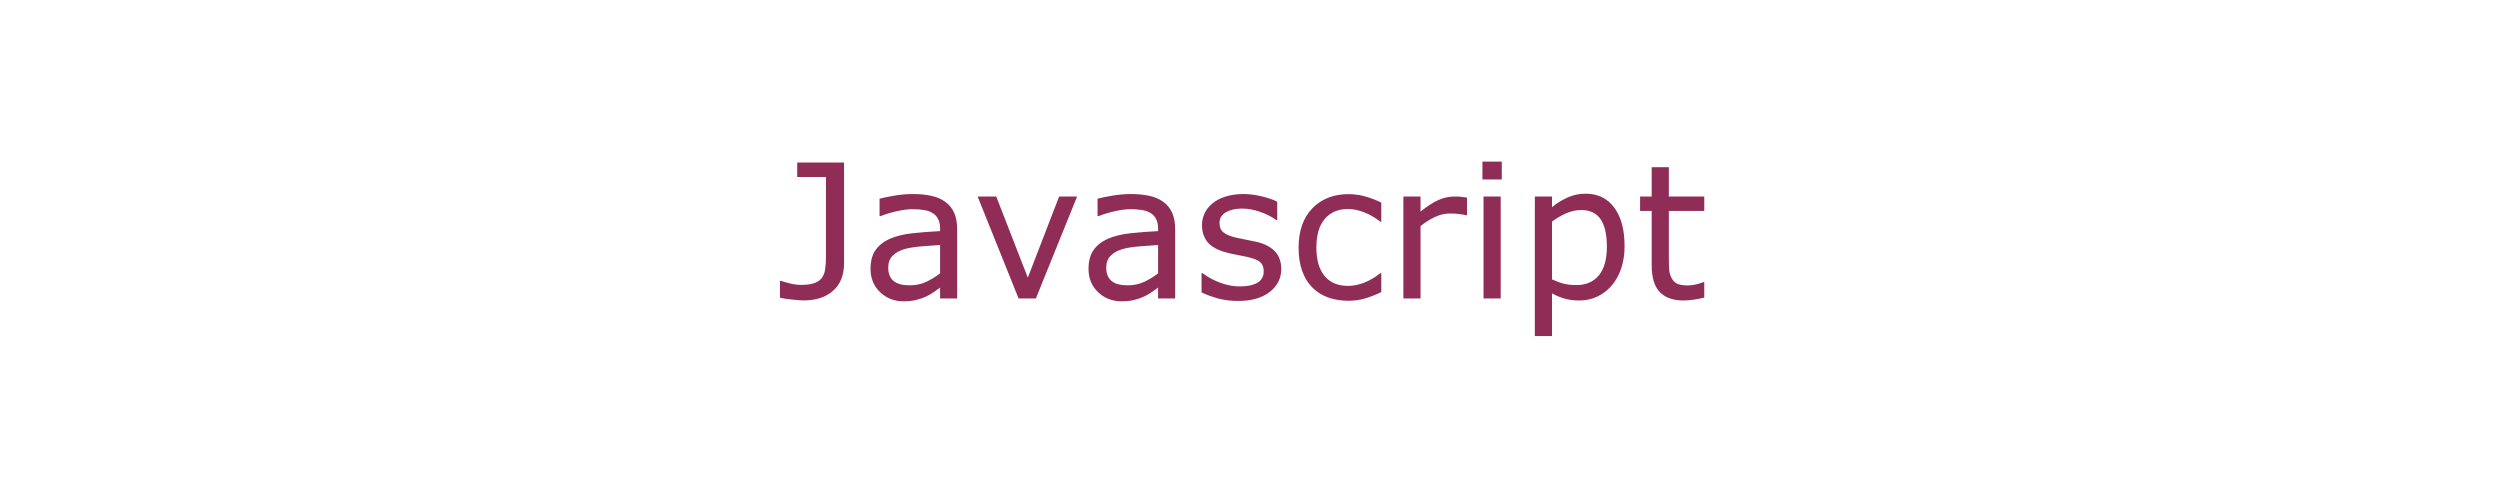<?xml version="1.0" encoding="UTF-8" standalone="no"?>
<!-- Created with Inkscape (http://www.inkscape.org/) -->

<svg
   xmlns:dc="http://purl.org/dc/elements/1.1/"
   xmlns:cc="http://creativecommons.org/ns#"
   xmlns:rdf="http://www.w3.org/1999/02/22-rdf-syntax-ns#"
   xmlns:svg="http://www.w3.org/2000/svg"
   xmlns="http://www.w3.org/2000/svg"
   xmlns:sodipodi="http://sodipodi.sourceforge.net/DTD/sodipodi-0.dtd"
   xmlns:inkscape="http://www.inkscape.org/namespaces/inkscape"
   width="500"
   height="100"
   viewBox="0 0 132.292 26.458"
   version="1.1"
   id="svg8"
   inkscape:version="0.92.4 (5da689c313, 2019-01-14)"
   sodipodi:docname="ss-2.svg">
  <defs
     id="defs2" />
  <sodipodi:namedview
     id="base"
     pagecolor="#ffffff"
     bordercolor="#666666"
     borderopacity="1.0"
     inkscape:pageopacity="0.0"
     inkscape:pageshadow="2"
     inkscape:zoom="1.3249068"
     inkscape:cx="-9.2937966"
     inkscape:cy="251.30524"
     inkscape:document-units="px"
     inkscape:current-layer="layer1"
     showgrid="false"
     units="px"
     inkscape:window-width="1920"
     inkscape:window-height="1017"
     inkscape:window-x="1358"
     inkscape:window-y="-8"
     inkscape:window-maximized="1" />
  <g
     inkscape:label="Laag 1"
     inkscape:groupmode="layer"
     id="layer1"
     transform="translate(0,-270.542)">
    <path
       style="font-style:normal;font-variant:normal;font-weight:normal;font-stretch:normal;font-size:37.333px;line-height:1.25;font-family:'Segoe MDL2 Assets';-inkscape-font-specification:'Segoe MDL2 Assets';letter-spacing:0px;word-spacing:0px;fill:#8f2d56;fill-opacity:1;stroke:none;stroke-width:1"
       d="M 296.021 32.275 L 296.021 35.83 L 299.887 35.83 L 299.887 32.275 L 296.021 32.275 z M 159.193 32.459 L 159.193 35.338 L 164.936 35.338 L 164.936 51.18 C 164.936 52.103 164.888 52.918 164.791 53.623 C 164.706 54.328 164.498 54.922 164.17 55.408 C 163.854 55.882 163.362 56.247 162.693 56.502 C 162.037 56.757 161.151 56.885 160.033 56.885 C 159.268 56.885 158.52 56.794 157.791 56.611 C 157.062 56.429 156.447 56.254 155.949 56.084 L 155.748 56.084 L 155.748 59.455 C 156.404 59.601 157.219 59.723 158.191 59.82 C 159.164 59.93 159.942 59.984 160.525 59.984 C 162.968 59.984 164.911 59.341 166.357 58.053 C 167.816 56.765 168.545 54.929 168.545 52.547 L 168.545 32.459 L 159.193 32.459 z M 329.818 33.389 L 329.818 39.24 L 327.504 39.24 L 327.504 42.119 L 329.818 42.119 L 329.818 52.947 C 329.818 55.414 330.36 57.208 331.441 58.326 C 332.523 59.444 334.104 60.002 336.182 60.002 C 336.777 60.002 337.452 59.947 338.205 59.838 C 338.971 59.728 339.674 59.59 340.318 59.42 L 340.318 56.338 L 340.137 56.338 C 339.869 56.447 339.432 56.588 338.824 56.758 C 338.217 56.916 337.633 56.994 337.074 56.994 C 336.114 56.994 335.398 56.885 334.924 56.666 C 334.462 56.435 334.097 56.078 333.83 55.592 C 333.538 55.069 333.367 54.51 333.318 53.914 C 333.27 53.306 333.246 52.468 333.246 51.398 L 333.246 42.119 L 340.318 42.119 L 340.318 39.24 L 333.246 39.24 L 333.246 33.389 L 329.818 33.389 z M 316.621 38.674 C 315.333 38.674 314.117 38.936 312.975 39.459 C 311.844 39.969 310.824 40.607 309.912 41.373 L 309.912 39.24 L 306.486 39.24 L 306.486 67.111 L 309.912 67.111 L 309.912 58.58 C 310.799 59.066 311.669 59.425 312.52 59.656 C 313.382 59.887 314.343 60.002 315.4 60.002 C 316.616 60.002 317.764 59.76 318.846 59.273 C 319.939 58.775 320.887 58.077 321.689 57.178 C 322.552 56.23 323.219 55.074 323.693 53.713 C 324.167 52.34 324.404 50.827 324.404 49.174 C 324.404 45.88 323.719 43.31 322.346 41.463 C 320.985 39.604 319.076 38.674 316.621 38.674 z M 182.271 38.748 C 181.044 38.748 179.799 38.857 178.535 39.076 C 177.271 39.295 176.305 39.495 175.637 39.678 L 175.637 43.158 L 175.818 43.158 C 176.997 42.708 178.14 42.369 179.246 42.139 C 180.352 41.896 181.355 41.773 182.254 41.773 C 182.995 41.773 183.706 41.823 184.387 41.92 C 185.067 42.017 185.651 42.205 186.137 42.484 C 186.647 42.776 187.035 43.177 187.303 43.688 C 187.582 44.198 187.723 44.841 187.723 45.619 L 187.723 46.148 C 185.73 46.246 183.865 46.391 182.127 46.586 C 180.389 46.78 178.9 47.15 177.66 47.697 C 176.433 48.244 175.485 48.999 174.816 49.959 C 174.16 50.907 173.832 52.152 173.832 53.695 C 173.832 55.579 174.47 57.128 175.746 58.344 C 177.022 59.559 178.577 60.166 180.412 60.166 C 181.409 60.166 182.278 60.07 183.02 59.875 C 183.761 59.693 184.417 59.461 184.988 59.182 C 185.474 58.963 185.972 58.671 186.482 58.307 C 187.005 57.93 187.419 57.638 187.723 57.432 L 187.723 59.602 L 191.131 59.602 L 191.131 45.785 C 191.131 44.473 190.93 43.372 190.529 42.484 C 190.128 41.597 189.545 40.875 188.779 40.316 C 188.002 39.745 187.079 39.344 186.01 39.113 C 184.952 38.87 183.706 38.748 182.271 38.748 z M 225.803 38.748 C 224.575 38.748 223.33 38.857 222.066 39.076 C 220.803 39.295 219.836 39.495 219.168 39.678 L 219.168 43.158 L 219.35 43.158 C 220.528 42.708 221.671 42.369 222.777 42.139 C 223.883 41.896 224.886 41.773 225.785 41.773 C 226.526 41.773 227.237 41.823 227.918 41.92 C 228.599 42.017 229.182 42.205 229.668 42.484 C 230.178 42.776 230.567 43.177 230.834 43.688 C 231.113 44.198 231.254 44.841 231.254 45.619 L 231.254 46.148 C 229.261 46.246 227.396 46.391 225.658 46.586 C 223.92 46.78 222.431 47.15 221.191 47.697 C 219.964 48.244 219.016 48.999 218.348 49.959 C 217.691 50.907 217.363 52.152 217.363 53.695 C 217.363 55.579 218.001 57.128 219.277 58.344 C 220.553 59.559 222.108 60.166 223.943 60.166 C 224.94 60.166 225.809 60.07 226.551 59.875 C 227.292 59.693 227.948 59.461 228.52 59.182 C 229.006 58.963 229.503 58.671 230.014 58.307 C 230.536 57.93 230.95 57.638 231.254 57.432 L 231.254 59.602 L 234.662 59.602 L 234.662 45.785 C 234.662 44.473 234.462 43.372 234.061 42.484 C 233.66 41.597 233.076 40.875 232.311 40.316 C 231.533 39.745 230.61 39.344 229.541 39.113 C 228.484 38.87 227.237 38.748 225.803 38.748 z M 248.244 38.748 C 246.944 38.748 245.764 38.918 244.707 39.258 C 243.662 39.586 242.8 40.036 242.119 40.607 C 241.414 41.191 240.886 41.852 240.533 42.594 C 240.193 43.335 240.021 44.124 240.021 44.963 C 240.021 46.3 240.393 47.43 241.135 48.354 C 241.888 49.265 243.157 49.958 244.943 50.432 C 245.587 50.602 246.298 50.76 247.076 50.906 C 247.866 51.052 248.504 51.18 248.99 51.289 C 250.303 51.581 251.191 51.932 251.652 52.346 C 252.114 52.759 252.346 53.368 252.346 54.17 C 252.346 55.215 251.919 55.981 251.068 56.467 C 250.218 56.953 249.04 57.195 247.533 57.195 C 246.318 57.195 245.047 56.958 243.723 56.484 C 242.398 55.998 241.195 55.347 240.113 54.533 L 239.932 54.533 L 239.932 58.381 C 240.782 58.806 241.832 59.2 243.084 59.564 C 244.348 59.917 245.733 60.094 247.24 60.094 C 249.902 60.094 251.998 59.498 253.529 58.307 C 255.073 57.116 255.846 55.592 255.846 53.732 C 255.846 52.25 255.414 51.058 254.551 50.158 C 253.688 49.271 252.461 48.646 250.869 48.281 C 250.347 48.16 249.69 48.027 248.9 47.881 C 248.123 47.735 247.417 47.589 246.785 47.443 C 245.643 47.176 244.817 46.83 244.307 46.404 C 243.784 45.979 243.521 45.346 243.521 44.508 C 243.521 43.56 243.954 42.849 244.816 42.375 C 245.679 41.889 246.737 41.646 247.988 41.646 C 249.191 41.646 250.418 41.871 251.67 42.32 C 252.922 42.758 253.986 43.299 254.861 43.943 L 255.043 43.943 L 255.043 40.279 C 254.217 39.854 253.178 39.495 251.926 39.203 C 250.686 38.899 249.459 38.748 248.244 38.748 z M 269.299 38.766 C 266.297 38.766 263.878 39.714 262.043 41.609 C 260.22 43.505 259.309 46.117 259.309 49.447 C 259.309 51.234 259.551 52.796 260.037 54.133 C 260.523 55.47 261.211 56.576 262.098 57.451 C 262.973 58.326 264.025 58.982 265.252 59.42 C 266.479 59.845 267.828 60.057 269.299 60.057 C 270.453 60.057 271.54 59.905 272.561 59.602 C 273.594 59.298 274.682 58.873 275.824 58.326 L 275.824 54.553 L 275.643 54.553 C 275.387 54.759 275.041 55.007 274.604 55.299 C 274.166 55.578 273.697 55.846 273.199 56.102 C 272.628 56.393 271.985 56.63 271.268 56.812 C 270.551 56.995 269.845 57.086 269.152 57.086 C 267.159 57.086 265.61 56.43 264.504 55.117 C 263.41 53.793 262.863 51.902 262.863 49.447 C 262.863 46.919 263.423 45.005 264.541 43.705 C 265.671 42.393 267.208 41.736 269.152 41.736 C 270.21 41.736 271.291 41.955 272.396 42.393 C 273.515 42.83 274.597 43.457 275.643 44.271 L 275.824 44.271 L 275.824 40.461 C 274.888 39.987 273.855 39.586 272.725 39.258 C 271.607 38.93 270.466 38.766 269.299 38.766 z M 195.215 39.24 L 203.4 59.602 L 206.846 59.602 L 215.084 39.24 L 211.494 39.24 L 205.24 55.445 L 198.934 39.24 L 195.215 39.24 z M 280.236 39.24 L 280.236 59.602 L 283.662 59.602 L 283.662 45.146 C 284.574 44.405 285.521 43.804 286.506 43.342 C 287.49 42.868 288.511 42.631 289.568 42.631 C 290.225 42.631 290.79 42.66 291.264 42.721 C 291.75 42.769 292.249 42.855 292.76 42.977 L 292.941 42.977 L 292.941 39.459 C 292.407 39.375 292.006 39.32 291.738 39.295 C 291.471 39.258 291.039 39.24 290.443 39.24 C 289.362 39.24 288.299 39.47 287.254 39.932 C 286.221 40.381 285.023 41.154 283.662 42.248 L 283.662 39.24 L 280.236 39.24 z M 296.24 39.24 L 296.24 59.602 L 299.668 59.602 L 299.668 39.24 L 296.24 39.24 z M 315.746 41.938 C 317.484 41.938 318.773 42.544 319.611 43.76 C 320.45 44.975 320.869 46.811 320.869 49.266 C 320.869 51.793 320.333 53.702 319.264 54.99 C 318.194 56.278 316.707 56.922 314.799 56.922 C 313.912 56.922 313.115 56.844 312.41 56.686 C 311.717 56.528 310.884 56.229 309.912 55.791 L 309.912 44.252 C 310.824 43.559 311.779 43.002 312.775 42.576 C 313.772 42.151 314.762 41.938 315.746 41.938 z M 187.723 48.92 L 187.723 54.588 C 186.872 55.244 185.948 55.809 184.951 56.283 C 183.955 56.745 182.855 56.977 181.652 56.977 C 180.206 56.977 179.131 56.685 178.426 56.102 C 177.721 55.506 177.369 54.626 177.369 53.459 C 177.369 52.426 177.672 51.617 178.279 51.033 C 178.887 50.438 179.684 50 180.668 49.721 C 181.494 49.49 182.612 49.315 184.021 49.193 C 185.443 49.072 186.678 48.981 187.723 48.92 z M 231.254 48.92 L 231.254 54.588 C 230.403 55.244 229.479 55.809 228.482 56.283 C 227.486 56.745 226.387 56.977 225.184 56.977 C 223.737 56.977 222.662 56.685 221.957 56.102 C 221.252 55.506 220.9 54.626 220.9 53.459 C 220.9 52.426 221.203 51.617 221.811 51.033 C 222.418 50.438 223.215 50 224.199 49.721 C 225.026 49.49 226.143 49.315 227.553 49.193 C 228.975 49.072 230.209 48.981 231.254 48.92 z "
       transform="matrix(0.265,0,0,0.265,0,270.542)"
       id="path819" />
  </g>
</svg>
